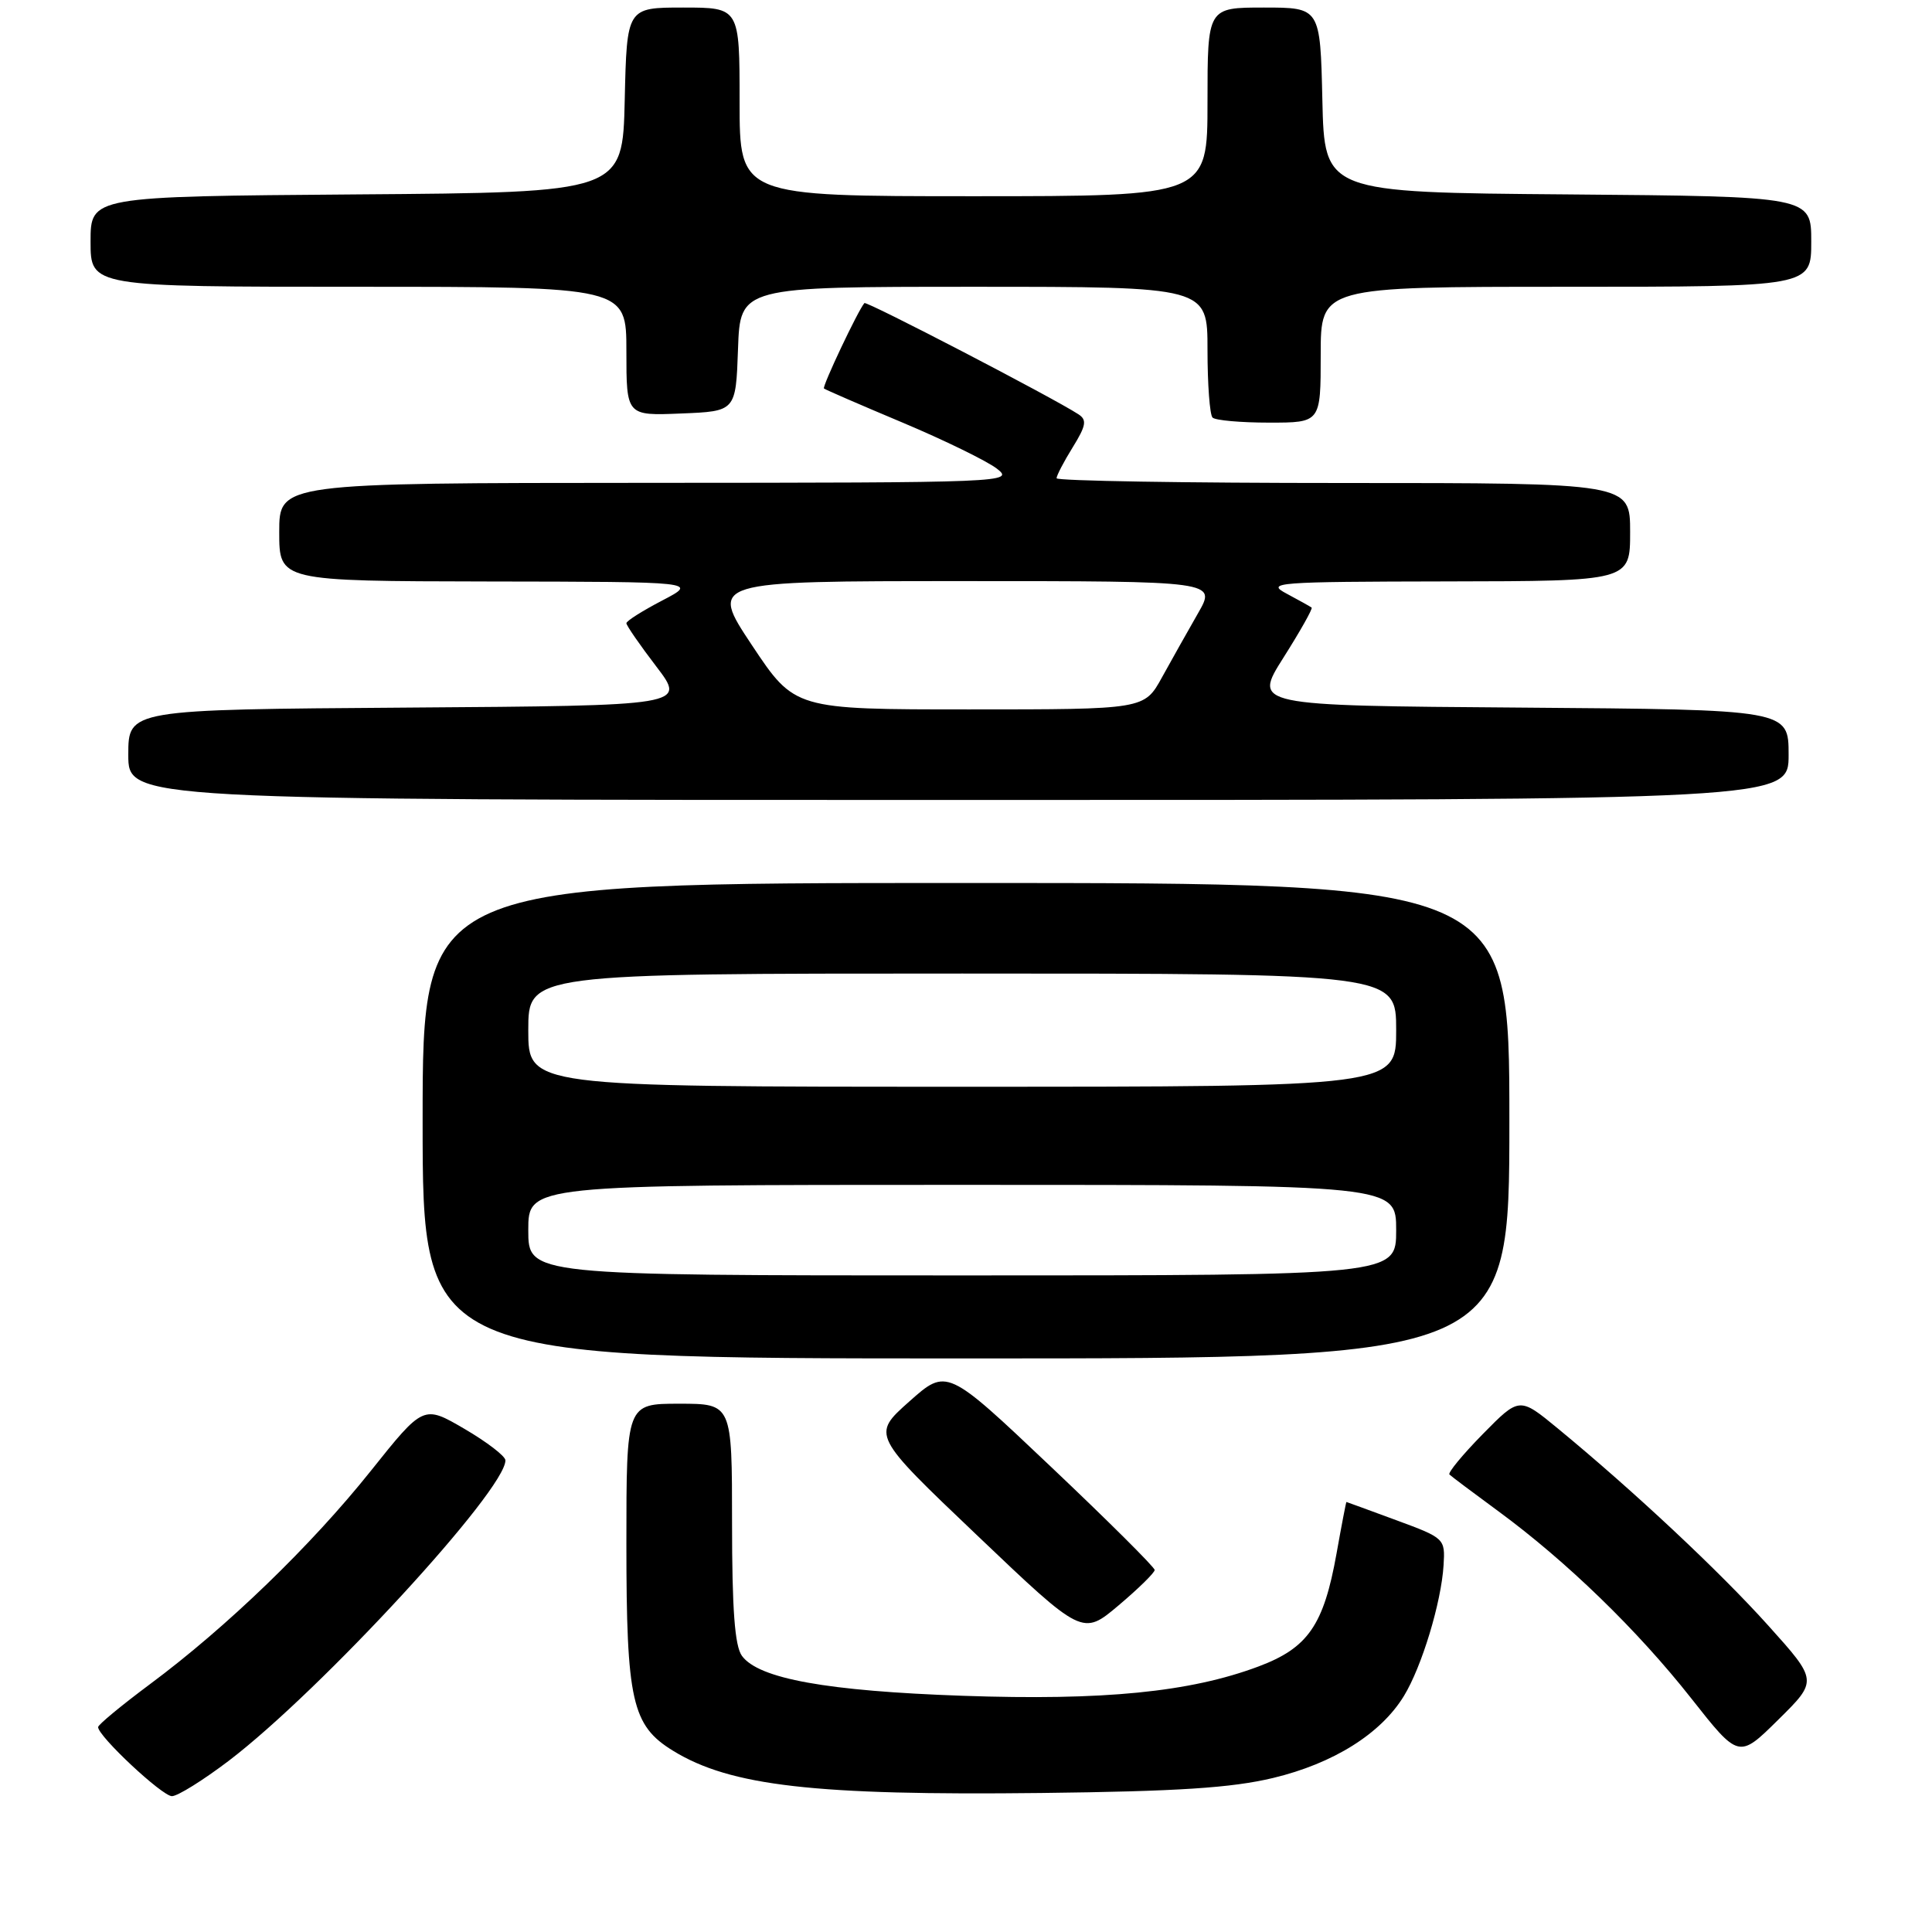 <?xml version="1.0" encoding="UTF-8" standalone="no"?>
<!DOCTYPE svg PUBLIC "-//W3C//DTD SVG 1.1//EN" "http://www.w3.org/Graphics/SVG/1.1/DTD/svg11.dtd" >
<svg xmlns="http://www.w3.org/2000/svg" xmlns:xlink="http://www.w3.org/1999/xlink" version="1.1" viewBox="0 0 256 256">
 <g >
 <path fill="currentColor"
d=" M 30.33 233.30 C 42.54 223.99 67.01 197.42 66.97 193.50 C 66.97 192.95 64.52 191.07 61.54 189.33 C 56.11 186.16 56.11 186.16 49.11 194.93 C 41.22 204.81 30.05 215.60 19.86 223.17 C 16.09 225.98 13.00 228.53 13.00 228.85 C 13.00 230.06 21.49 238.00 22.78 238.00 C 23.54 238.00 26.93 235.88 30.33 233.30 Z  M 168.69 235.59 C 176.69 233.67 182.97 229.73 186.03 224.72 C 188.40 220.84 190.98 212.32 191.28 207.40 C 191.50 203.87 191.43 203.80 185.00 201.43 C 181.43 200.11 178.46 199.03 178.41 199.02 C 178.36 199.01 177.77 202.08 177.10 205.84 C 175.40 215.35 173.32 218.36 166.75 220.82 C 157.67 224.22 146.25 225.35 127.55 224.70 C 109.56 224.07 100.52 222.44 98.31 219.41 C 97.36 218.11 97.00 213.25 97.00 201.81 C 97.00 186.00 97.00 186.00 90.00 186.00 C 83.00 186.00 83.00 186.00 83.00 204.53 C 83.00 225.40 83.73 228.64 89.19 231.99 C 96.78 236.65 107.91 237.93 138.00 237.58 C 156.03 237.37 163.17 236.91 168.69 235.59 Z  M 234.31 215.40 C 227.86 208.22 216.44 197.53 206.42 189.28 C 201.33 185.09 201.33 185.09 196.48 190.02 C 193.81 192.74 191.82 195.15 192.06 195.38 C 192.30 195.62 195.23 197.82 198.57 200.27 C 207.58 206.89 216.99 216.02 224.09 225.03 C 230.40 233.04 230.40 233.04 235.63 227.87 C 240.87 222.70 240.87 222.70 234.31 215.40 Z  M 153.00 208.03 C 153.00 207.67 146.80 201.50 139.23 194.33 C 125.46 181.28 125.46 181.28 120.48 185.71 C 115.50 190.14 115.50 190.14 129.47 203.44 C 143.44 216.75 143.44 216.75 148.22 212.72 C 150.85 210.50 153.00 208.39 153.00 208.03 Z  M 200.00 148.50 C 200.00 117.00 200.00 117.00 128.00 117.00 C 56.00 117.00 56.00 117.00 56.00 148.50 C 56.00 180.00 56.00 180.00 128.00 180.00 C 200.00 180.00 200.00 180.00 200.00 148.50 Z  M 237.00 100.01 C 237.00 94.03 237.00 94.03 201.52 93.76 C 166.04 93.50 166.04 93.50 170.07 87.13 C 172.29 83.63 173.96 80.65 173.80 80.51 C 173.63 80.38 172.15 79.55 170.50 78.67 C 167.68 77.18 168.97 77.08 191.75 77.04 C 216.00 77.00 216.00 77.00 216.00 70.50 C 216.00 64.00 216.00 64.00 178.00 64.00 C 157.10 64.00 140.00 63.72 140.00 63.37 C 140.00 63.02 140.96 61.17 142.14 59.27 C 143.92 56.39 144.05 55.64 142.89 54.89 C 139.52 52.69 114.81 39.86 114.54 40.16 C 113.71 41.09 108.91 51.24 109.18 51.48 C 109.36 51.63 114.03 53.66 119.58 55.99 C 125.12 58.32 130.74 61.07 132.08 62.09 C 134.45 63.92 133.51 63.96 85.75 63.98 C 37.00 64.00 37.00 64.00 37.00 70.50 C 37.00 77.00 37.00 77.00 64.75 77.05 C 92.50 77.09 92.50 77.09 87.75 79.57 C 85.14 80.93 83.00 82.28 83.00 82.58 C 83.00 82.88 84.78 85.46 86.96 88.31 C 90.92 93.50 90.92 93.50 53.96 93.76 C 17.00 94.02 17.00 94.02 17.00 100.01 C 17.00 106.00 17.00 106.00 127.00 106.00 C 237.00 106.00 237.00 106.00 237.00 100.01 Z  M 175.00 47.00 C 175.00 38.00 175.00 38.00 207.50 38.00 C 240.00 38.00 240.00 38.00 240.00 32.01 C 240.00 26.03 240.00 26.03 207.75 25.76 C 175.50 25.50 175.50 25.50 175.22 13.25 C 174.94 1.00 174.94 1.00 167.47 1.00 C 160.00 1.00 160.00 1.00 160.00 13.50 C 160.00 26.00 160.00 26.00 129.00 26.00 C 98.00 26.00 98.00 26.00 98.00 13.50 C 98.00 1.00 98.00 1.00 90.53 1.00 C 83.06 1.00 83.06 1.00 82.78 13.25 C 82.50 25.50 82.50 25.50 47.25 25.76 C 12.00 26.03 12.00 26.03 12.00 32.01 C 12.00 38.00 12.00 38.00 47.50 38.00 C 83.00 38.00 83.00 38.00 83.00 46.54 C 83.00 55.09 83.00 55.09 90.25 54.79 C 97.50 54.50 97.50 54.50 97.79 46.25 C 98.08 38.00 98.08 38.00 129.04 38.00 C 160.00 38.00 160.00 38.00 160.00 46.33 C 160.00 50.92 160.30 54.97 160.67 55.33 C 161.03 55.70 164.41 56.00 168.17 56.00 C 175.00 56.00 175.00 56.00 175.00 47.00 Z  M 70.00 163.00 C 70.00 157.00 70.00 157.00 127.50 157.00 C 185.00 157.00 185.00 157.00 185.00 163.00 C 185.00 169.00 185.00 169.00 127.50 169.00 C 70.00 169.00 70.00 169.00 70.00 163.00 Z  M 70.00 136.50 C 70.00 129.00 70.00 129.00 127.50 129.00 C 185.00 129.00 185.00 129.00 185.00 136.50 C 185.00 144.00 185.00 144.00 127.50 144.00 C 70.00 144.00 70.00 144.00 70.00 136.50 Z  M 99.64 85.50 C 93.99 77.00 93.99 77.00 127.59 77.00 C 161.19 77.00 161.19 77.00 158.75 81.25 C 157.41 83.59 155.26 87.41 153.97 89.75 C 151.63 94.00 151.63 94.00 128.47 94.00 C 105.30 94.00 105.30 94.00 99.64 85.50 Z "/>
</g>
</svg>